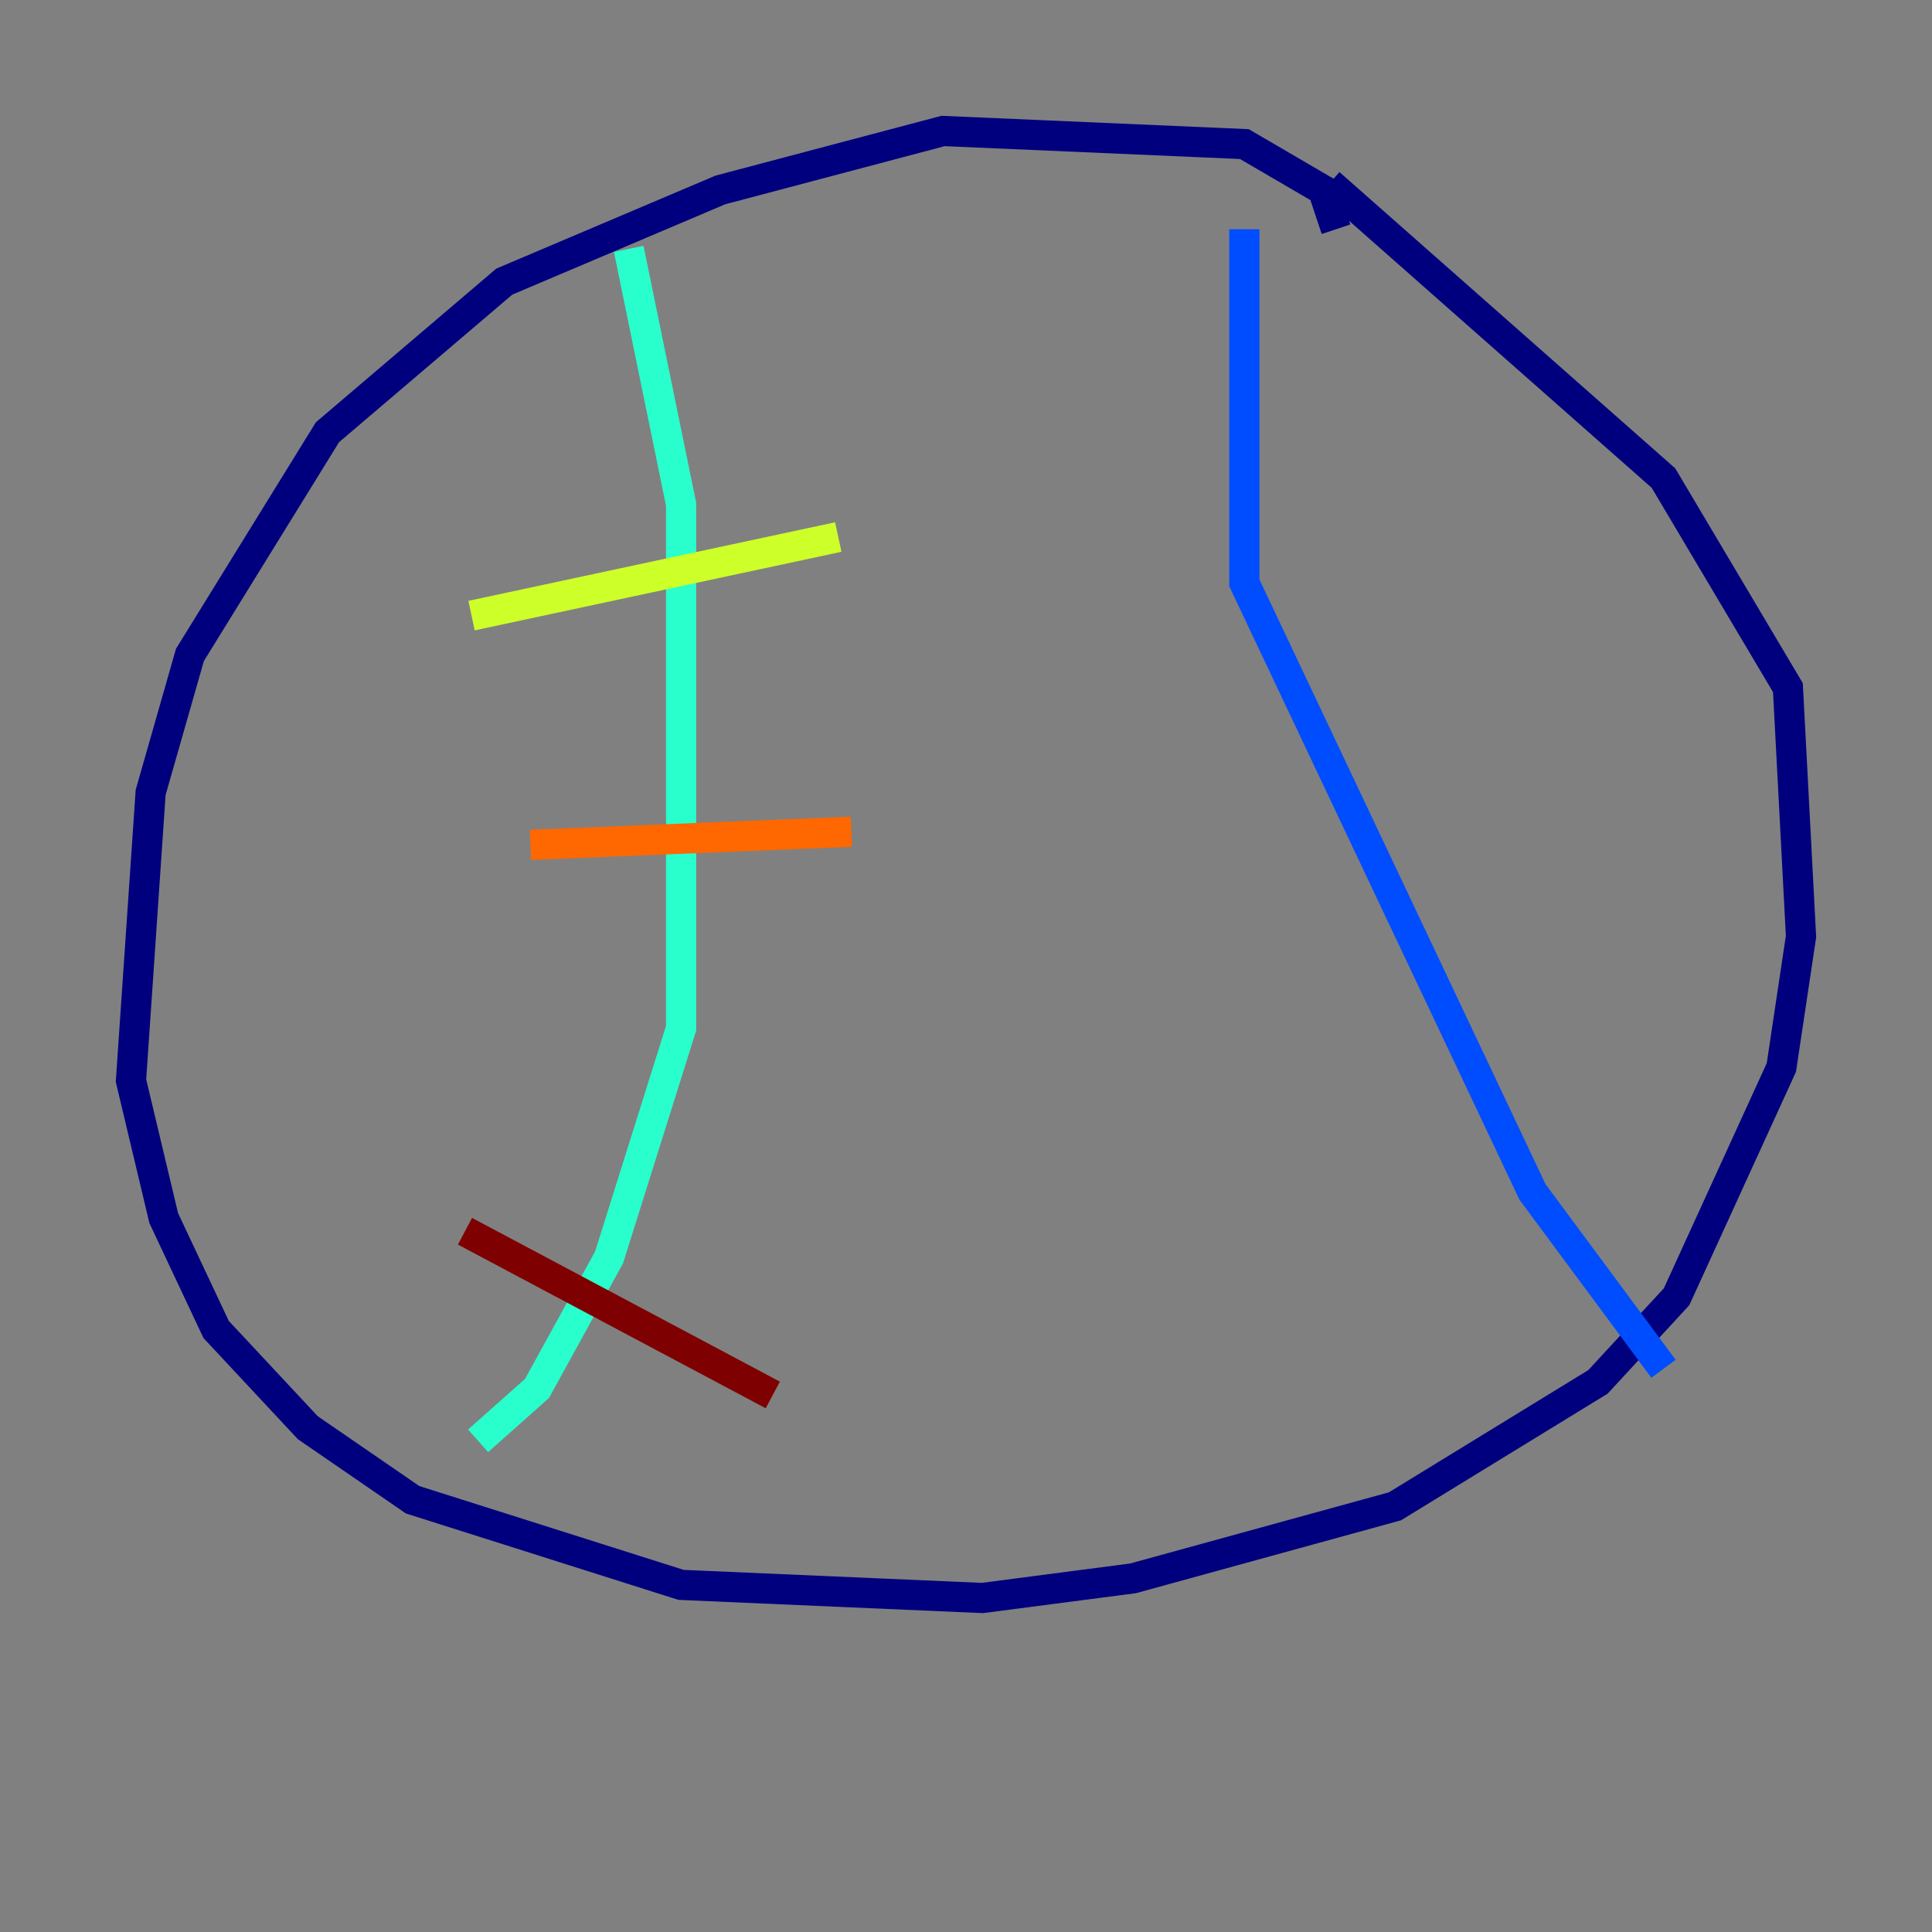 <?xml version="1.0" encoding="utf-8" ?>
<svg baseProfile="tiny" height="128" version="1.2" viewBox="0,0,128,128" width="128" xmlns="http://www.w3.org/2000/svg" xmlns:ev="http://www.w3.org/2001/xml-events" xmlns:xlink="http://www.w3.org/1999/xlink"><rect x="0" y="0" width="128" height="128" fill="#808080" stroke="none"/><defs /><polyline fill="none" points="88.515,15.186 87.647,12.583 82.441,9.546 62.481,8.678 47.729,12.583 33.41,18.658 21.695,28.637 12.583,43.39 9.98,52.502 8.678,71.593 10.848,80.705 14.319,88.081 20.393,94.59 27.336,99.363 45.125,105.003 65.085,105.871 75.064,104.57 92.42,99.797 105.871,91.552 111.078,85.912 118.02,70.725 119.322,62.047 118.454,45.559 110.21,31.675 88.081,12.149" stroke="#00007f" stroke-width="2" /><polyline fill="none" points="82.441,15.186 82.441,38.617 101.532,78.969 110.21,90.685" stroke="#004cff" stroke-width="2" /><polyline fill="none" points="41.654,16.488 45.125,33.41 45.125,68.122 40.352,83.308 35.58,91.986 31.675,95.458" stroke="#29ffcd" stroke-width="2" /><polyline fill="none" points="31.241,40.786 55.539,35.58" stroke="#cdff29" stroke-width="2" /><polyline fill="none" points="35.146,55.973 56.407,55.105" stroke="#ff6700" stroke-width="2" /><polyline fill="none" points="30.807,81.573 51.2,92.42" stroke="#7f0000" stroke-width="2" /></svg>